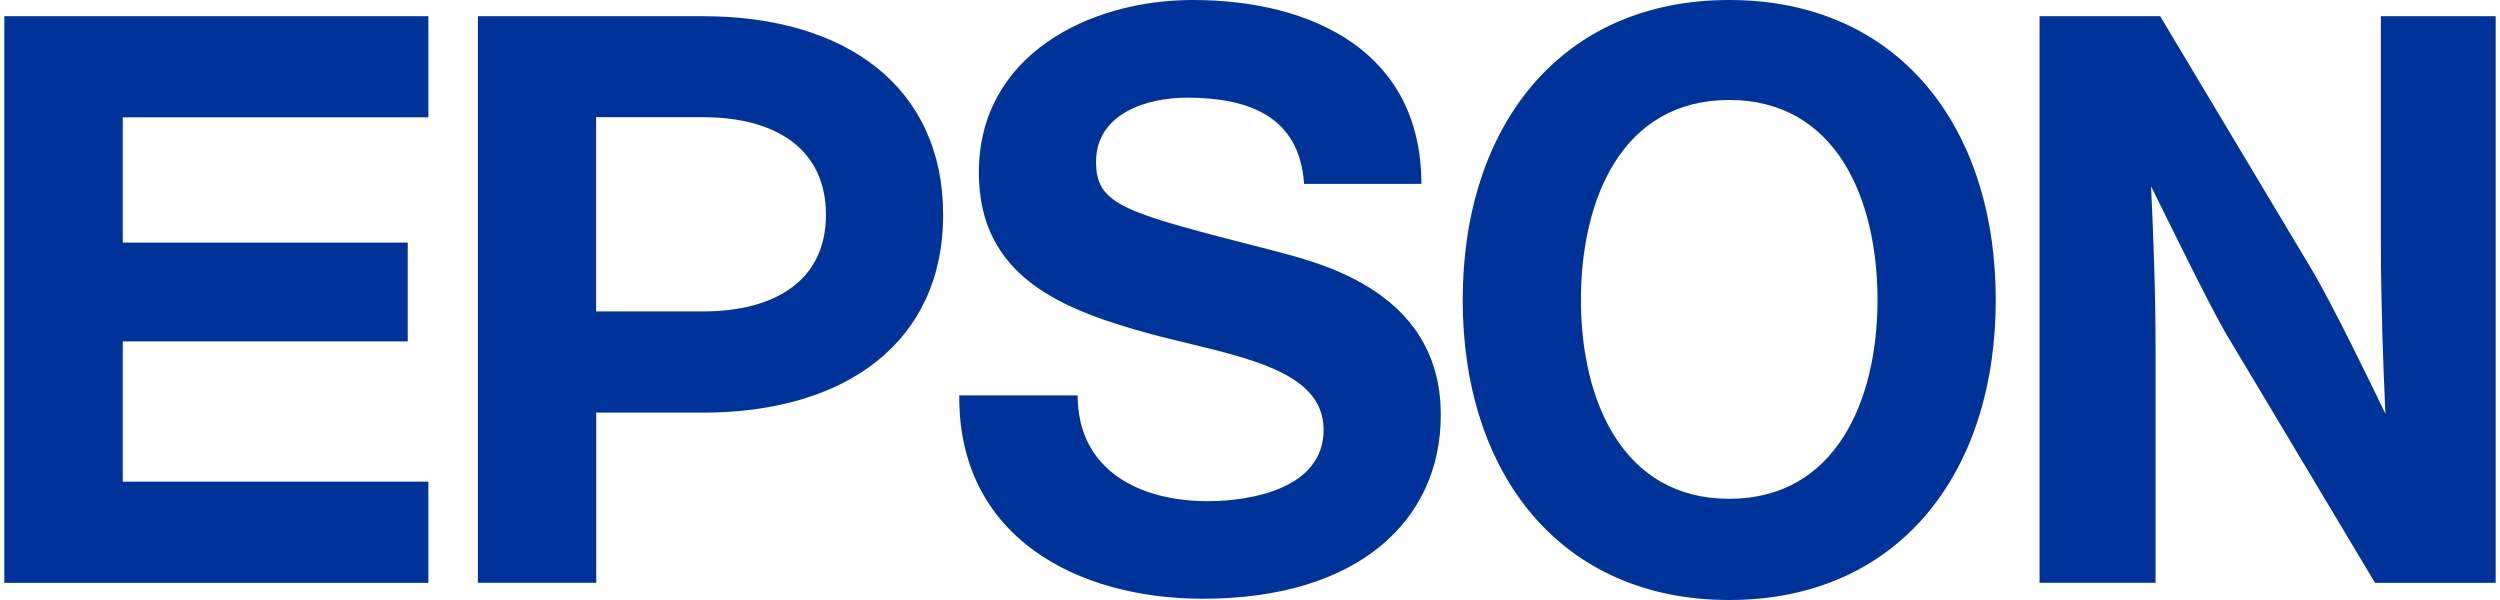 <svg fill="#003399" role="img" viewBox="0 0 100 24" xmlns="http://www.w3.org/2000/svg"><title>Epson</title><path d="M69.167 19.952c-4.273 0-5.929-3.953-5.93-7.952 0-4.048 1.653-8.001 5.93-8.001 4.277 0 5.934 3.953 5.933 8.001 0 3.999-1.657 7.952-5.933 7.952m0-19.952c-6.756 0-10.659 5.057-10.659 12s3.903 12 10.659 12c6.76 0 10.663-5.057 10.663-12s-3.903-12-10.663-12zM0.173 0.648h16.962v4.044H4.911v5.012h11.398v3.953H4.911v5.609h12.224v4.049H0.173V0.648zM28.118 12.457H23.845v-7.769H28.118c2.944 0 4.92 1.291 4.92 3.907 0 2.579-1.976 3.862-4.92 3.862m-9.002 10.854h4.733v-6.806H28.118c5.747 0 9.608-2.853 9.608-7.906 0-5.103-3.866-7.952-9.608-7.951H19.116v22.663zM86.407 0.648h-4.825v22.663h4.642v-9.198c0-2.483-0.091-4.734-0.182-6.664 0.552 1.109 2.205 4.505 2.939 5.797l6.021 10.069H99.827V0.648h-4.592v8.96c0 2.487 0.091 4.966 0.182 6.943-0.552-1.146-2.205-4.551-2.989-5.838l-6.021-10.065zM43.107 15.816c0 3.031 2.525 4.231 5.195 4.231 1.748 0 4.642-0.507 4.642-2.853 0-2.483-3.496-2.944-6.847-3.815-3.542-0.963-6.943-2.255-6.943-6.482 0-4.692 4.414-6.897 8.55-6.897 4.783 0 9.152 2.068 9.151 7.354h-4.692c-0.183-2.757-2.3-3.446-4.688-3.447-1.611 0-3.633 0.639-3.633 2.571 0 1.748 1.15 2.022 6.897 3.496 1.653 0.457 6.893 1.47 6.893 6.623 0 4.227-3.309 7.354-9.517 7.353-5.053 0-9.787-2.483-9.745-8.134h4.737z"/></svg>